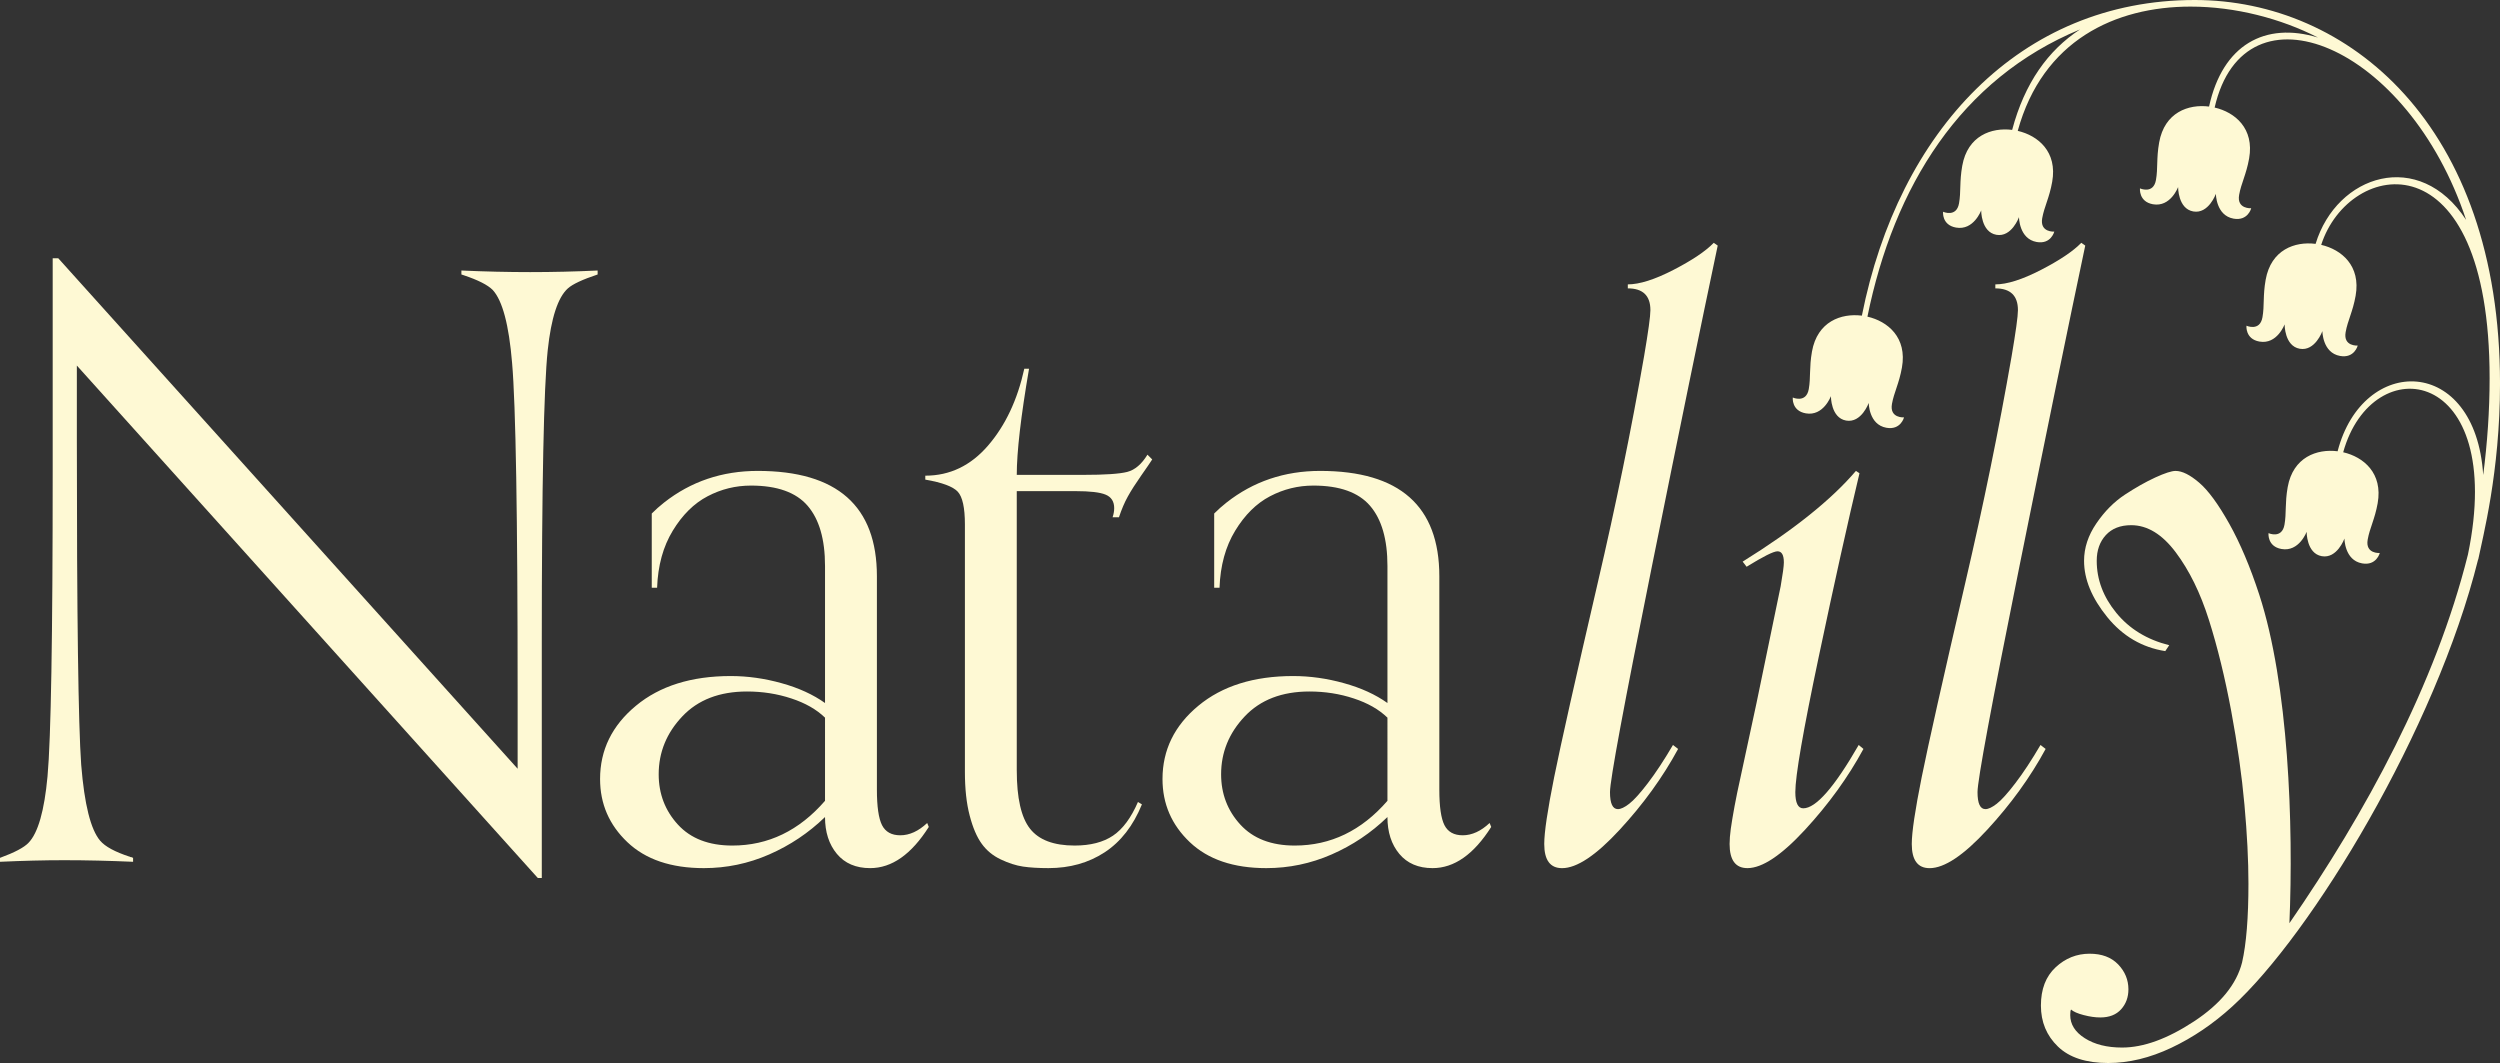 <?xml version="1.0" encoding="utf-8"?>
<!-- Generator: Adobe Illustrator 19.0.0, SVG Export Plug-In . SVG Version: 6.00 Build 0)  -->
<svg version="1.1" id="Layer_1" xmlns="http://www.w3.org/2000/svg" xmlns:xlink="http://www.w3.org/1999/xlink" x="0px" y="0px"
	 viewBox="0 0 95.937 40.792" style="enable-background:new 0 0 95.937 40.792;" xml:space="preserve">
<rect x="0" y="0" width="95.937" height="40.792" fill="#333333" stroke="none"/>
<style type="text/css">
	.st0{fill:#FEF9D4;}
</style>
<g>
	<path class="st0" d="M17.706,10.381v0.152c0.02,0.01,0.051,0.02,0.091,0.03c0.547,0.183,0.917,0.37,1.11,0.563
		c0.374,0.405,0.623,1.338,0.744,2.797c0.142,1.621,0.213,5.885,0.213,12.795V29.5L2.235,9.91H2.022v6.885v1.292
		c0,6.352-0.066,10.253-0.198,11.702c-0.122,1.327-0.365,2.177-0.729,2.552C0.923,32.524,0.557,32.716,0,32.92v0.151
		c0.872-0.04,1.692-0.061,2.463-0.061c0.85,0,1.732,0.021,2.644,0.061V32.92c-0.02-0.011-0.046-0.021-0.076-0.031H5l-0.015-0.015
		H4.97c-0.557-0.183-0.932-0.385-1.124-0.609c-0.365-0.425-0.608-1.397-0.73-2.918c-0.111-1.549-0.167-5.723-0.167-12.522v-2.797
		l17.69,19.666h0.152v-7.158v-1.869c0-6.049,0.076-9.792,0.228-11.231c0.132-1.236,0.39-2.027,0.775-2.371
		c0.182-0.162,0.562-0.34,1.14-0.532v-0.152c-0.872,0.041-1.733,0.061-2.584,0.061S18.618,10.422,17.706,10.381z"/>
	<path class="st0" d="M34.548,32.054c-0.335,0-0.568-0.13-0.7-0.388c-0.131-0.259-0.197-0.712-0.197-1.36v-8.192
		c0-2.695-1.525-4.043-4.574-4.043c-1.368,0-2.566,0.406-3.595,1.216c-0.168,0.132-0.325,0.272-0.471,0.419v2.849h0.205
		c0.03-0.851,0.231-1.581,0.601-2.189c0.369-0.607,0.815-1.049,1.337-1.322c0.522-0.274,1.076-0.41,1.664-0.41
		c1.003,0,1.728,0.258,2.174,0.775c0.445,0.517,0.668,1.286,0.668,2.31v5.259c-0.456-0.325-1.011-0.579-1.664-0.76
		c-0.653-0.183-1.305-0.275-1.953-0.275c-1.509,0-2.723,0.38-3.64,1.141c-0.917,0.76-1.375,1.696-1.375,2.811
		c0,0.953,0.349,1.76,1.049,2.424c0.698,0.663,1.676,0.995,2.933,0.995c0.871,0,1.707-0.174,2.507-0.524
		c0.801-0.35,1.515-0.828,2.143-1.436c0,0.578,0.152,1.049,0.456,1.414c0.304,0.364,0.73,0.546,1.276,0.546
		c0.831,0,1.581-0.526,2.25-1.58l-0.061-0.152C35.247,31.896,34.902,32.054,34.548,32.054z M31.66,30.731
		c-0.993,1.145-2.178,1.717-3.556,1.717c-0.902,0-1.598-0.268-2.09-0.805c-0.491-0.537-0.737-1.18-0.737-1.93
		c0-0.841,0.301-1.581,0.904-2.219c0.603-0.639,1.431-0.958,2.485-0.958c0.598,0,1.165,0.089,1.702,0.267
		c0.537,0.176,0.968,0.423,1.292,0.737V30.731z"/>
	<path class="st0" d="M56.131,32.054c-0.335,0-0.568-0.13-0.7-0.388c-0.131-0.259-0.197-0.712-0.197-1.36v-8.192
		c0-2.695-1.525-4.043-4.574-4.043c-1.368,0-2.566,0.406-3.595,1.216c-0.168,0.132-0.325,0.272-0.471,0.419v2.849h0.205
		c0.03-0.851,0.231-1.581,0.601-2.189c0.369-0.607,0.815-1.049,1.337-1.322c0.522-0.274,1.076-0.41,1.664-0.41
		c1.003,0,1.728,0.258,2.174,0.775c0.445,0.517,0.668,1.286,0.668,2.31v5.259c-0.456-0.325-1.011-0.579-1.664-0.76
		c-0.653-0.183-1.305-0.275-1.953-0.275c-1.509,0-2.723,0.38-3.64,1.141c-0.917,0.76-1.375,1.696-1.375,2.811
		c0,0.953,0.349,1.76,1.049,2.424c0.698,0.663,1.676,0.995,2.933,0.995c0.871,0,1.707-0.174,2.507-0.524
		c0.801-0.35,1.515-0.828,2.143-1.436c0,0.578,0.152,1.049,0.456,1.414c0.304,0.364,0.73,0.546,1.276,0.546
		c0.831,0,1.581-0.526,2.25-1.58l-0.061-0.152C56.83,31.896,56.485,32.054,56.131,32.054z M53.243,30.731
		c-0.993,1.145-2.178,1.717-3.556,1.717c-0.902,0-1.598-0.268-2.09-0.805c-0.491-0.537-0.737-1.18-0.737-1.93
		c0-0.841,0.301-1.581,0.904-2.219c0.603-0.639,1.431-0.958,2.485-0.958c0.598,0,1.165,0.089,1.702,0.267
		c0.537,0.176,0.968,0.423,1.292,0.737V30.731z"/>
	<path class="st0" d="M42.94,19.849c0.101-0.303,0.214-0.57,0.341-0.797c0.127-0.229,0.297-0.495,0.509-0.798
		c0.213-0.304,0.355-0.512,0.426-0.623l-0.183-0.183c-0.222,0.365-0.481,0.585-0.774,0.661c-0.294,0.076-0.856,0.114-1.688,0.114
		h-2.553c0-0.881,0.157-2.239,0.471-4.073h-0.182c-0.263,1.196-0.727,2.179-1.39,2.948c-0.664,0.771-1.467,1.156-2.409,1.156v0.151
		c0.648,0.112,1.063,0.267,1.246,0.464c0.182,0.197,0.274,0.615,0.274,1.254v9.499c0,0.648,0.06,1.205,0.182,1.671
		c0.121,0.467,0.276,0.829,0.464,1.087c0.187,0.259,0.43,0.459,0.729,0.6c0.299,0.142,0.583,0.234,0.851,0.274
		c0.269,0.04,0.595,0.06,0.98,0.06c0.821,0,1.54-0.202,2.158-0.607c0.618-0.405,1.095-1.019,1.429-1.839l-0.152-0.092
		c-0.264,0.609-0.583,1.039-0.957,1.292c-0.375,0.253-0.867,0.38-1.474,0.38c-0.801,0-1.371-0.215-1.71-0.645
		c-0.34-0.431-0.51-1.178-0.51-2.243V18.847h2.25c0.557,0,0.945,0.044,1.162,0.136c0.218,0.091,0.327,0.264,0.327,0.517
		c0,0.111-0.02,0.227-0.061,0.349H42.94z"/>
	<path class="st0" d="M65.917,9.424l-0.152-0.106c-0.314,0.324-0.831,0.67-1.55,1.041c-0.719,0.37-1.302,0.554-1.748,0.554v0.153
		c0.577,0,0.867,0.278,0.867,0.836c0,0.232-0.082,0.825-0.244,1.777c-0.486,2.797-1.079,5.694-1.778,8.693
		c-0.861,3.709-1.418,6.194-1.672,7.455c-0.253,1.261-0.38,2.115-0.38,2.561c0,0.618,0.228,0.927,0.684,0.927
		c0.568,0,1.305-0.492,2.211-1.474c0.908-0.983,1.655-2.017,2.242-3.101L64.2,28.588c-0.345,0.588-0.667,1.077-0.966,1.467
		c-0.298,0.39-0.536,0.653-0.714,0.79c-0.177,0.137-0.321,0.205-0.433,0.205c-0.203,0-0.304-0.218-0.304-0.653
		c0-0.456,0.532-3.324,1.596-8.602C64.443,16.517,65.289,12.393,65.917,9.424z"/>
	<path class="st0" d="M69.199,31.019c-0.202,0-0.304-0.207-0.304-0.623c0-0.618,0.299-2.345,0.897-5.182s1.12-5.188,1.565-7.052
		l-0.136-0.091c-0.943,1.105-2.391,2.265-4.347,3.481l0.152,0.197c0.639-0.395,1.034-0.593,1.185-0.593
		c0.163,0,0.244,0.142,0.244,0.426c0,0.141-0.041,0.446-0.122,0.912l-0.927,4.483c-0.101,0.456-0.215,0.986-0.342,1.588
		c-0.127,0.603-0.225,1.062-0.296,1.375c-0.071,0.315-0.14,0.649-0.206,1.004c-0.065,0.355-0.113,0.643-0.144,0.866
		c-0.03,0.223-0.045,0.415-0.045,0.578c0,0.618,0.228,0.926,0.684,0.926c0.567,0,1.304-0.491,2.211-1.473
		c0.907-0.984,1.654-2.017,2.241-3.101l-0.182-0.152C70.395,30.209,69.686,31.019,69.199,31.019z"/>
	<path class="st0" d="M78.304,28.588c-0.345,0.588-0.667,1.077-0.966,1.467c-0.298,0.39-0.536,0.653-0.714,0.79
		c-0.177,0.137-0.321,0.205-0.433,0.205c-0.203,0-0.304-0.218-0.304-0.653c0-0.456,0.532-3.324,1.596-8.602
		c1.064-5.278,1.91-9.402,2.538-12.371l-0.152-0.106c-0.314,0.324-0.831,0.67-1.55,1.041c-0.719,0.37-1.302,0.554-1.748,0.554v0.153
		c0.577,0,0.867,0.278,0.867,0.836c0,0.232-0.082,0.825-0.244,1.777c-0.486,2.797-1.079,5.694-1.778,8.693
		c-0.861,3.709-1.418,6.194-1.672,7.455c-0.253,1.261-0.38,2.115-0.38,2.561c0,0.618,0.228,0.927,0.684,0.927
		c0.568,0,1.305-0.492,2.211-1.474c0.908-0.983,1.655-2.017,2.242-3.101L78.304,28.588z"/>
	<path class="st0" d="M84.222,0c-6.689,0-11.365,5.021-12.773,12.113c-0.793-0.1-1.709,0.223-1.915,1.377
		c-0.11,0.62-0.043,0.992-0.123,1.442c-0.099,0.555-0.614,0.323-0.614,0.323s-0.054,0.509,0.499,0.607
		c0.677,0.121,0.965-0.659,0.965-0.659s-0.008,0.83,0.582,0.936c0.589,0.105,0.869-0.677,0.869-0.677s0,0.832,0.677,0.953
		c0.553,0.099,0.678-0.398,0.678-0.398s-0.563,0.041-0.464-0.516c0.08-0.449,0.272-0.774,0.383-1.396
		c0.207-1.155-0.544-1.775-1.324-1.954c1.016-4.989,3.57-9.126,8.158-11.022c-1.224,0.801-2.125,2.055-2.604,3.855
		c-0.793-0.1-1.71,0.223-1.915,1.376c-0.111,0.621-0.044,0.994-0.124,1.443c-0.099,0.555-0.613,0.323-0.613,0.323
		s-0.055,0.509,0.498,0.607c0.678,0.121,0.965-0.659,0.965-0.659s-0.008,0.83,0.582,0.936c0.589,0.105,0.869-0.677,0.869-0.677
		s0,0.832,0.677,0.953c0.553,0.099,0.678-0.398,0.678-0.398s-0.563,0.041-0.464-0.516c0.081-0.449,0.273-0.774,0.383-1.395
		c0.206-1.155-0.543-1.775-1.322-1.955c0.952-3.469,3.739-4.769,6.631-4.769c1.714,0,3.464,0.456,4.892,1.188
		c-2.032-0.617-3.664,0.273-4.181,2.648c-0.792-0.101-1.709,0.222-1.915,1.376c-0.111,0.62-0.043,0.992-0.123,1.442
		c-0.099,0.556-0.614,0.322-0.614,0.322s-0.054,0.51,0.498,0.609c0.678,0.121,0.966-0.66,0.966-0.66s-0.008,0.831,0.581,0.936
		c0.59,0.105,0.869-0.677,0.869-0.677s0,0.832,0.678,0.953c0.553,0.098,0.678-0.399,0.678-0.399s-0.563,0.041-0.464-0.514
		c0.08-0.45,0.273-0.776,0.383-1.396c0.206-1.155-0.544-1.775-1.323-1.954c1.144-5.01,7.431-2.411,9.65,4.311
		c-1.803-2.762-4.964-1.741-5.776,0.92c-0.793-0.101-1.71,0.222-1.916,1.376c-0.111,0.62-0.043,0.993-0.123,1.442
		c-0.099,0.555-0.614,0.323-0.614,0.323s-0.054,0.51,0.498,0.608c0.678,0.122,0.966-0.66,0.966-0.66s-0.008,0.831,0.581,0.936
		c0.59,0.105,0.869-0.677,0.869-0.677s0,0.832,0.678,0.953c0.553,0.099,0.678-0.398,0.678-0.398s-0.563,0.041-0.464-0.515
		c0.08-0.45,0.272-0.775,0.383-1.395c0.206-1.155-0.542-1.775-1.321-1.955c1.07-3.306,6.463-4.241,6.463,5.119
		c0,1.241-0.088,2.493-0.246,3.712c-0.296-4.612-4.622-4.637-5.587-0.91c-0.793-0.1-1.71,0.223-1.916,1.377
		c-0.11,0.62-0.043,0.993-0.123,1.442c-0.099,0.555-0.613,0.323-0.613,0.323s-0.055,0.51,0.498,0.608
		c0.678,0.12,0.965-0.66,0.965-0.66s-0.008,0.831,0.581,0.936c0.59,0.105,0.87-0.677,0.87-0.677s0,0.832,0.677,0.953
		c0.553,0.099,0.679-0.398,0.679-0.398s-0.564,0.041-0.464-0.515c0.08-0.45,0.272-0.775,0.383-1.395
		c0.206-1.156-0.543-1.776-1.323-1.956c1.119-4.026,6.281-3.295,4.788,3.922c-1.251,5.012-3.93,9.914-6.852,14.15
		c0.163-3.797-0.037-9.166-1.154-12.599c-0.35-1.074-0.736-1.985-1.156-2.735c-0.421-0.75-0.805-1.275-1.155-1.573
		c-0.35-0.299-0.65-0.449-0.904-0.449c-0.152,0-0.41,0.084-0.776,0.251c-0.364,0.167-0.754,0.388-1.17,0.661
		c-0.415,0.274-0.78,0.641-1.093,1.102c-0.315,0.461-0.472,0.939-0.472,1.436c0,0.709,0.297,1.429,0.89,2.159
		c0.592,0.729,1.335,1.165,2.226,1.306l0.152-0.227c-0.851-0.213-1.528-0.626-2.029-1.239c-0.502-0.613-0.753-1.28-0.753-1.999
		c0-0.405,0.117-0.734,0.35-0.988c0.233-0.253,0.557-0.38,0.973-0.38c0.618,0,1.188,0.347,1.709,1.041
		c0.522,0.695,0.948,1.563,1.277,2.607c0.329,1.044,0.613,2.204,0.851,3.48c0.238,1.277,0.408,2.478,0.509,3.602
		c0.102,1.125,0.153,2.133,0.153,3.024c0,1.308-0.082,2.316-0.244,3.025c-0.213,0.84-0.829,1.595-1.846,2.264
		c-1.019,0.669-1.938,1.003-2.759,1.003c-0.577,0-1.054-0.119-1.429-0.357c-0.375-0.237-0.561-0.534-0.561-0.889
		c0-0.101,0.009-0.172,0.03-0.213c0.091,0.081,0.253,0.153,0.486,0.213c0.233,0.061,0.446,0.091,0.638,0.091
		c0.345,0,0.61-0.104,0.798-0.312c0.187-0.207,0.281-0.462,0.281-0.767c0-0.364-0.132-0.684-0.394-0.957
		c-0.264-0.274-0.629-0.41-1.095-0.41c-0.496,0-0.932,0.174-1.307,0.524s-0.562,0.838-0.562,1.466c0,0.629,0.217,1.153,0.653,1.573
		c0.436,0.421,1.079,0.631,1.931,0.631c0.79,0,1.597-0.195,2.423-0.585c0.826-0.391,1.604-0.917,2.333-1.581
		c3.035-2.759,7.82-10.643,9.437-17.157l0.005,0.001c0.164-0.824,0.836-3.341,0.836-6.748C95.937,4.771,90.098,0,84.222,0z"/>
</g>
</svg>
